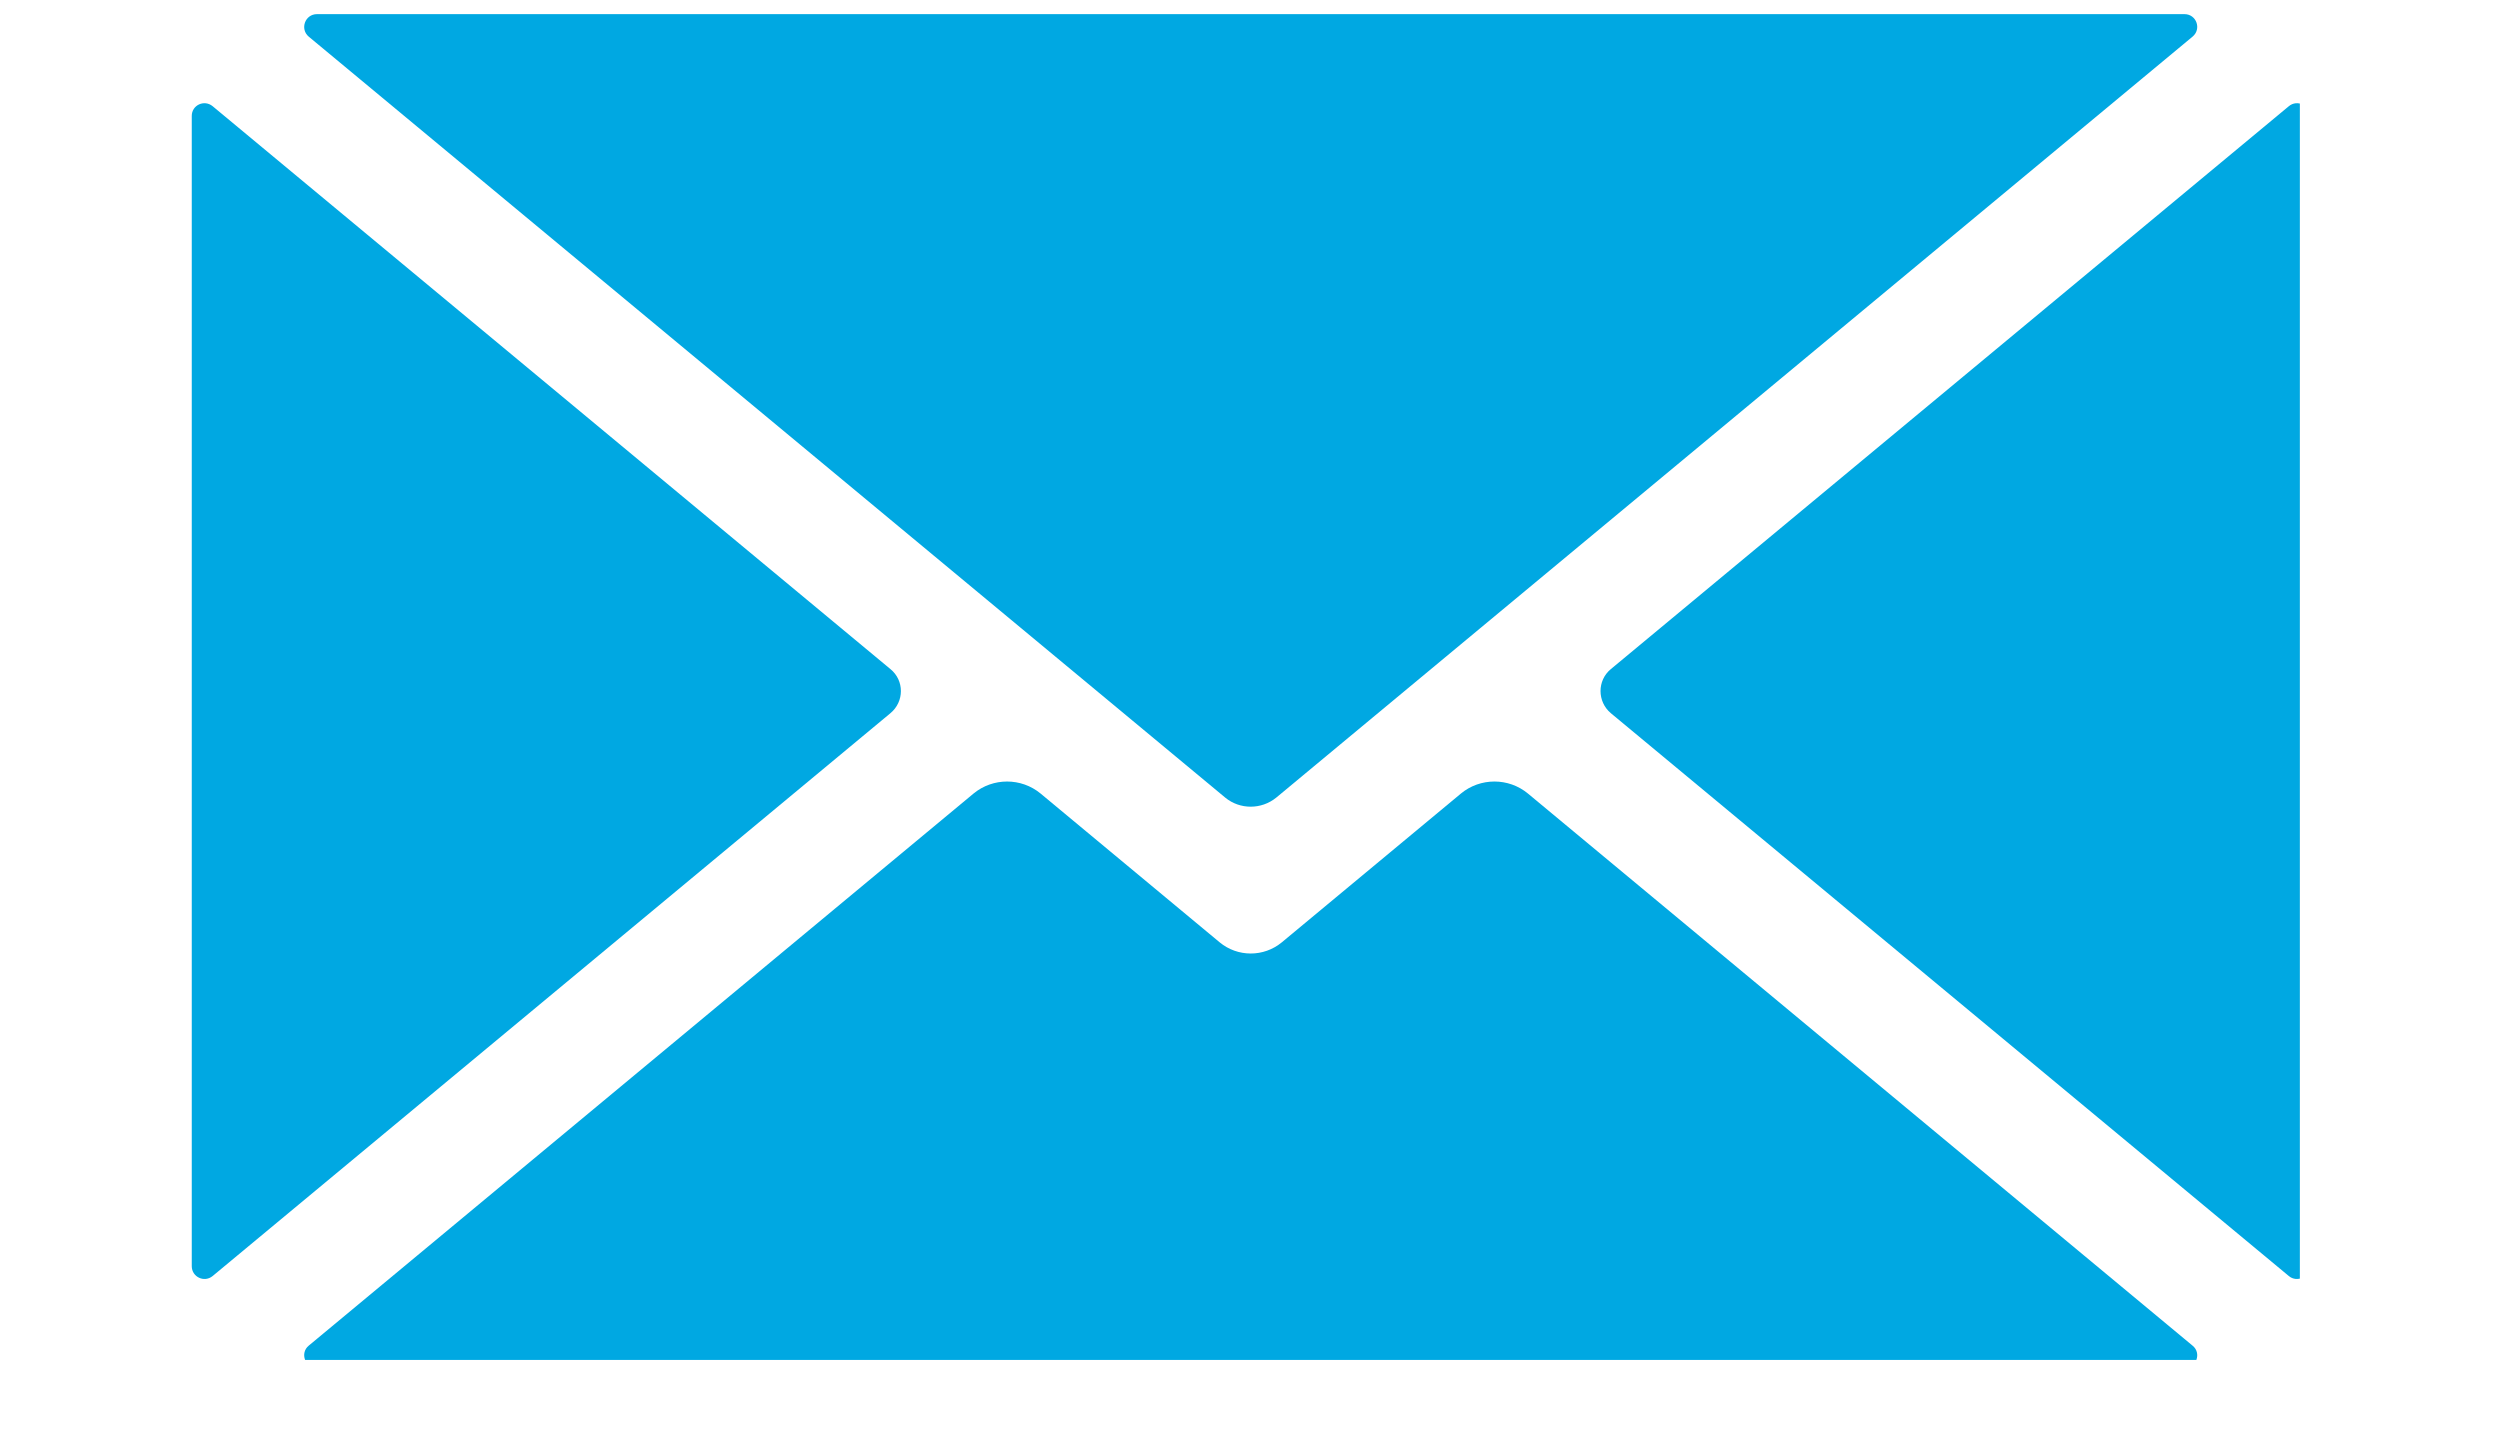 <svg xmlns="http://www.w3.org/2000/svg" xmlns:xlink="http://www.w3.org/1999/xlink" width="70" zoomAndPan="magnify" viewBox="0 0 52.5 30" height="40" preserveAspectRatio="xMidYMid meet" version="1.0"><defs><clipPath id="cc618fa073"><path d="M 6 16 L 47 16 L 47 28.559 L 6 28.559 Z M 6 16 " clip-rule="nonzero"/></clipPath><clipPath id="4cbf6382e6"><path d="M 4.02 2 L 19 2 L 19 27 L 4.02 27 Z M 4.02 2 " clip-rule="nonzero"/></clipPath><clipPath id="78032d09ff"><path d="M 6 0.254 L 47 0.254 L 47 17 L 6 17 Z M 6 0.254 " clip-rule="nonzero"/></clipPath><clipPath id="e321372b7f"><path d="M 33 2 L 48.297 2 L 48.297 27 L 33 27 Z M 33 2 " clip-rule="nonzero"/></clipPath></defs><g clip-path="url(#cc618fa073)"><path fill="#00a8e2" d="M 46.043 28.258 L 32.086 16.664 C 31.68 16.328 31.086 16.328 30.68 16.664 L 26.918 19.789 C 26.539 20.102 25.992 20.102 25.613 19.789 L 21.852 16.664 C 21.445 16.328 20.852 16.328 20.445 16.664 L 6.484 28.258 C 6.293 28.414 6.406 28.727 6.656 28.727 L 45.875 28.727 C 46.125 28.727 46.238 28.414 46.043 28.258 " fill-opacity="1" fill-rule="nonzero"/></g><g clip-path="url(#4cbf6382e6)"><path fill="#00a8e2" d="M 18.699 14.051 L 4.465 2.23 C 4.289 2.086 4.027 2.207 4.027 2.434 L 4.027 26.59 C 4.027 26.816 4.289 26.941 4.465 26.797 L 18.699 14.977 C 18.992 14.734 18.992 14.289 18.699 14.051 " fill-opacity="1" fill-rule="nonzero"/></g><g clip-path="url(#78032d09ff)"><path fill="#00a8e2" d="M 6.484 0.77 L 25.73 16.75 C 26.039 17.004 26.488 17.004 26.801 16.75 L 46.043 0.77 C 46.238 0.609 46.125 0.297 45.875 0.297 L 6.656 0.297 C 6.406 0.297 6.293 0.609 6.484 0.77 " fill-opacity="1" fill-rule="nonzero"/></g><g clip-path="url(#e321372b7f)"><path fill="#00a8e2" d="M 48.066 2.23 L 33.828 14.051 C 33.539 14.289 33.539 14.734 33.828 14.977 L 48.066 26.797 C 48.238 26.941 48.504 26.816 48.504 26.59 L 48.504 2.434 C 48.504 2.207 48.238 2.086 48.066 2.23 " fill-opacity="1" fill-rule="nonzero"/></g></svg>